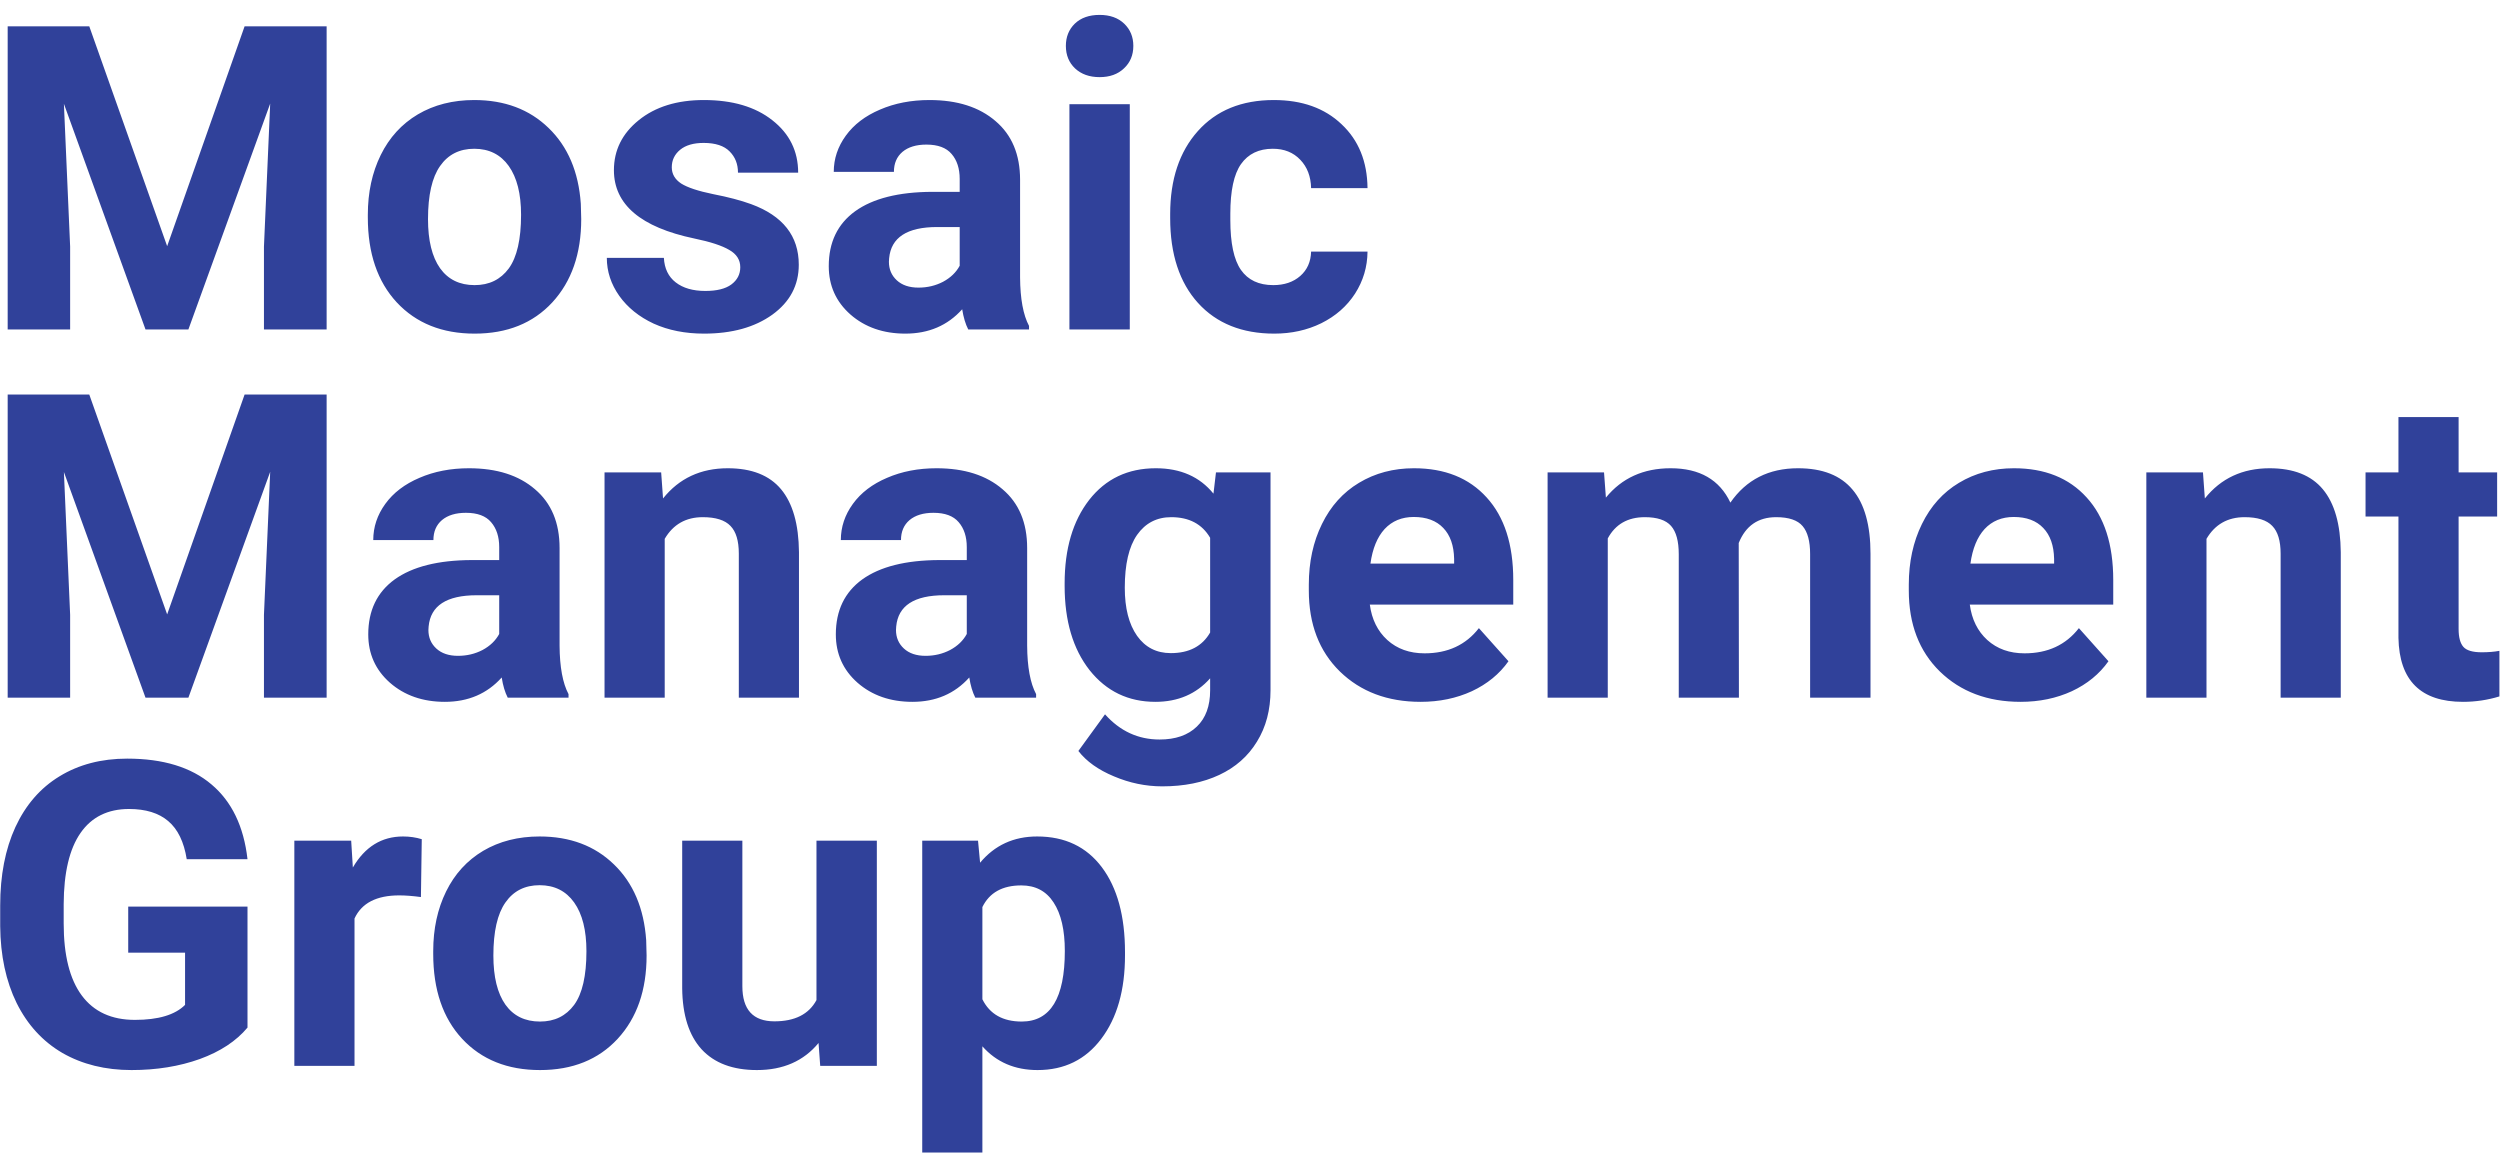 <svg width="129" height="60" viewBox="0 0 129 60" fill="none" xmlns="http://www.w3.org/2000/svg">
<path d="M4.607 1.359L8.625 12.703L12.621 1.359H16.854V17H13.62V12.725L13.942 5.345L9.721 17H7.508L3.297 5.355L3.619 12.725V17H0.396V1.359H4.607ZM18.98 11.081C18.98 9.928 19.203 8.9 19.646 7.998C20.09 7.096 20.728 6.397 21.559 5.903C22.396 5.409 23.367 5.162 24.47 5.162C26.038 5.162 27.316 5.642 28.305 6.602C29.3 7.561 29.855 8.865 29.97 10.512L29.991 11.307C29.991 13.09 29.494 14.522 28.498 15.604C27.503 16.678 26.167 17.215 24.491 17.215C22.815 17.215 21.476 16.678 20.474 15.604C19.478 14.529 18.98 13.068 18.98 11.221V11.081ZM22.085 11.307C22.085 12.409 22.293 13.255 22.708 13.842C23.123 14.422 23.718 14.712 24.491 14.712C25.243 14.712 25.83 14.425 26.253 13.852C26.675 13.273 26.887 12.349 26.887 11.081C26.887 10 26.675 9.162 26.253 8.567C25.83 7.973 25.236 7.676 24.47 7.676C23.711 7.676 23.123 7.973 22.708 8.567C22.293 9.155 22.085 10.068 22.085 11.307ZM38.198 13.788C38.198 13.409 38.008 13.111 37.629 12.896C37.257 12.675 36.655 12.477 35.824 12.306C33.06 11.726 31.678 10.551 31.678 8.782C31.678 7.751 32.104 6.892 32.956 6.204C33.815 5.509 34.936 5.162 36.318 5.162C37.794 5.162 38.972 5.509 39.852 6.204C40.741 6.899 41.185 7.801 41.185 8.911H38.08C38.08 8.467 37.937 8.102 37.65 7.815C37.364 7.522 36.916 7.375 36.308 7.375C35.785 7.375 35.38 7.493 35.094 7.729C34.807 7.966 34.664 8.267 34.664 8.632C34.664 8.976 34.825 9.255 35.148 9.47C35.477 9.677 36.028 9.86 36.802 10.018C37.575 10.168 38.227 10.34 38.757 10.533C40.397 11.135 41.217 12.177 41.217 13.659C41.217 14.719 40.762 15.579 39.852 16.237C38.943 16.889 37.769 17.215 36.329 17.215C35.355 17.215 34.489 17.043 33.73 16.699C32.977 16.348 32.387 15.872 31.957 15.271C31.527 14.662 31.312 14.007 31.312 13.305H34.256C34.285 13.856 34.489 14.279 34.868 14.572C35.248 14.866 35.756 15.013 36.394 15.013C36.988 15.013 37.435 14.902 37.736 14.68C38.044 14.45 38.198 14.153 38.198 13.788ZM49.961 17C49.818 16.721 49.714 16.373 49.649 15.958C48.898 16.796 47.92 17.215 46.717 17.215C45.578 17.215 44.633 16.885 43.881 16.227C43.136 15.568 42.764 14.737 42.764 13.734C42.764 12.503 43.218 11.557 44.128 10.898C45.045 10.24 46.366 9.907 48.092 9.899H49.52V9.233C49.52 8.696 49.381 8.267 49.102 7.944C48.829 7.622 48.396 7.461 47.802 7.461C47.279 7.461 46.867 7.586 46.566 7.837C46.273 8.088 46.126 8.431 46.126 8.868H43.022C43.022 8.195 43.229 7.572 43.645 6.999C44.06 6.426 44.647 5.979 45.406 5.656C46.165 5.327 47.018 5.162 47.963 5.162C49.395 5.162 50.53 5.524 51.368 6.247C52.213 6.963 52.636 7.973 52.636 9.276V14.315C52.643 15.417 52.797 16.252 53.098 16.817V17H49.961ZM47.394 14.841C47.852 14.841 48.274 14.741 48.661 14.54C49.048 14.332 49.334 14.057 49.52 13.713V11.715H48.36C46.806 11.715 45.979 12.252 45.879 13.326L45.868 13.509C45.868 13.896 46.004 14.214 46.276 14.465C46.548 14.716 46.921 14.841 47.394 14.841ZM58.297 17H55.182V5.377H58.297V17ZM54.999 2.369C54.999 1.904 55.153 1.521 55.461 1.22C55.776 0.919 56.202 0.769 56.739 0.769C57.269 0.769 57.692 0.919 58.007 1.22C58.322 1.521 58.48 1.904 58.48 2.369C58.48 2.842 58.318 3.229 57.996 3.529C57.681 3.83 57.262 3.98 56.739 3.98C56.217 3.98 55.794 3.83 55.472 3.529C55.157 3.229 54.999 2.842 54.999 2.369ZM65.698 14.712C66.271 14.712 66.737 14.554 67.095 14.239C67.453 13.924 67.639 13.505 67.653 12.982H70.564C70.557 13.77 70.342 14.493 69.92 15.152C69.497 15.804 68.917 16.312 68.18 16.678C67.449 17.036 66.64 17.215 65.752 17.215C64.091 17.215 62.78 16.689 61.82 15.636C60.861 14.576 60.381 13.115 60.381 11.253V11.049C60.381 9.258 60.857 7.83 61.81 6.763C62.762 5.696 64.069 5.162 65.731 5.162C67.184 5.162 68.348 5.577 69.222 6.408C70.103 7.232 70.55 8.331 70.564 9.706H67.653C67.639 9.104 67.453 8.618 67.095 8.245C66.737 7.866 66.264 7.676 65.677 7.676C64.954 7.676 64.406 7.941 64.033 8.471C63.668 8.993 63.485 9.846 63.485 11.027V11.35C63.485 12.546 63.668 13.405 64.033 13.928C64.398 14.45 64.954 14.712 65.698 14.712ZM4.607 20.359L8.625 31.703L12.621 20.359H16.854V36H13.62V31.725L13.942 24.345L9.721 36H7.508L3.297 24.355L3.619 31.725V36H0.396V20.359H4.607ZM26.199 36C26.056 35.721 25.952 35.373 25.888 34.958C25.136 35.796 24.158 36.215 22.955 36.215C21.816 36.215 20.871 35.885 20.119 35.227C19.374 34.568 19.002 33.737 19.002 32.734C19.002 31.503 19.457 30.557 20.366 29.898C21.283 29.24 22.604 28.907 24.33 28.899H25.759V28.233C25.759 27.696 25.619 27.267 25.34 26.944C25.068 26.622 24.634 26.461 24.04 26.461C23.517 26.461 23.105 26.586 22.805 26.837C22.511 27.088 22.364 27.431 22.364 27.868H19.26C19.26 27.195 19.467 26.572 19.883 25.999C20.298 25.426 20.885 24.979 21.645 24.656C22.404 24.327 23.256 24.162 24.201 24.162C25.634 24.162 26.769 24.524 27.606 25.247C28.451 25.963 28.874 26.973 28.874 28.276V33.315C28.881 34.417 29.035 35.252 29.336 35.817V36H26.199ZM23.632 33.841C24.09 33.841 24.513 33.741 24.899 33.54C25.286 33.332 25.573 33.057 25.759 32.713V30.715H24.599C23.045 30.715 22.217 31.252 22.117 32.326L22.106 32.509C22.106 32.895 22.242 33.214 22.515 33.465C22.787 33.715 23.159 33.841 23.632 33.841ZM34.116 24.377L34.213 25.72C35.044 24.681 36.157 24.162 37.554 24.162C38.785 24.162 39.702 24.524 40.304 25.247C40.905 25.97 41.213 27.052 41.227 28.491V36H38.123V28.566C38.123 27.908 37.98 27.431 37.693 27.138C37.407 26.837 36.931 26.686 36.265 26.686C35.391 26.686 34.736 27.059 34.299 27.804V36H31.194V24.377H34.116ZM50.326 36C50.183 35.721 50.079 35.373 50.015 34.958C49.263 35.796 48.285 36.215 47.082 36.215C45.943 36.215 44.998 35.885 44.246 35.227C43.501 34.568 43.129 33.737 43.129 32.734C43.129 31.503 43.584 30.557 44.493 29.898C45.41 29.24 46.731 28.907 48.457 28.899H49.886V28.233C49.886 27.696 49.746 27.267 49.467 26.944C49.195 26.622 48.761 26.461 48.167 26.461C47.644 26.461 47.232 26.586 46.932 26.837C46.638 27.088 46.491 27.431 46.491 27.868H43.387C43.387 27.195 43.594 26.572 44.01 25.999C44.425 25.426 45.012 24.979 45.772 24.656C46.531 24.327 47.383 24.162 48.328 24.162C49.76 24.162 50.895 24.524 51.733 25.247C52.578 25.963 53.001 26.973 53.001 28.276V33.315C53.008 34.417 53.162 35.252 53.463 35.817V36H50.326ZM47.759 33.841C48.217 33.841 48.64 33.741 49.026 33.54C49.413 33.332 49.7 33.057 49.886 32.713V30.715H48.726C47.172 30.715 46.344 31.252 46.244 32.326L46.233 32.509C46.233 32.895 46.37 33.214 46.642 33.465C46.914 33.715 47.286 33.841 47.759 33.841ZM54.935 30.102C54.935 28.319 55.357 26.884 56.202 25.795C57.054 24.706 58.2 24.162 59.64 24.162C60.914 24.162 61.906 24.599 62.615 25.473L62.744 24.377H65.559V35.613C65.559 36.63 65.326 37.515 64.86 38.267C64.402 39.019 63.754 39.592 62.916 39.985C62.078 40.379 61.097 40.576 59.973 40.576C59.12 40.576 58.29 40.404 57.48 40.06C56.671 39.724 56.059 39.287 55.644 38.75L57.019 36.859C57.792 37.726 58.73 38.159 59.833 38.159C60.657 38.159 61.297 37.937 61.756 37.493C62.214 37.056 62.443 36.433 62.443 35.624V35.001C61.727 35.81 60.785 36.215 59.618 36.215C58.222 36.215 57.09 35.671 56.224 34.582C55.364 33.486 54.935 32.036 54.935 30.231V30.102ZM58.039 30.328C58.039 31.381 58.25 32.208 58.673 32.81C59.095 33.404 59.675 33.701 60.413 33.701C61.358 33.701 62.035 33.347 62.443 32.638V27.75C62.028 27.041 61.358 26.686 60.435 26.686C59.69 26.686 59.102 26.991 58.673 27.6C58.25 28.208 58.039 29.118 58.039 30.328ZM73.304 36.215C71.599 36.215 70.21 35.692 69.136 34.647C68.069 33.601 67.535 32.208 67.535 30.468V30.167C67.535 29 67.761 27.958 68.212 27.041C68.663 26.117 69.3 25.408 70.124 24.914C70.955 24.413 71.9 24.162 72.96 24.162C74.55 24.162 75.799 24.663 76.709 25.666C77.626 26.669 78.084 28.09 78.084 29.931V31.198H70.683C70.783 31.957 71.084 32.566 71.585 33.024C72.093 33.483 72.734 33.712 73.508 33.712C74.704 33.712 75.638 33.279 76.311 32.412L77.837 34.12C77.371 34.779 76.741 35.295 75.946 35.667C75.151 36.032 74.27 36.215 73.304 36.215ZM72.949 26.676C72.333 26.676 71.832 26.884 71.445 27.299C71.066 27.714 70.822 28.309 70.715 29.082H75.033V28.835C75.019 28.148 74.833 27.617 74.475 27.245C74.117 26.866 73.608 26.676 72.949 26.676ZM82.768 24.377L82.864 25.677C83.688 24.667 84.801 24.162 86.205 24.162C87.702 24.162 88.73 24.753 89.288 25.935C90.105 24.753 91.268 24.162 92.779 24.162C94.04 24.162 94.978 24.531 95.594 25.269C96.21 25.999 96.518 27.102 96.518 28.577V36H93.402V28.588C93.402 27.929 93.273 27.449 93.016 27.148C92.758 26.84 92.303 26.686 91.651 26.686C90.72 26.686 90.076 27.131 89.718 28.019L89.728 36H86.624V28.599C86.624 27.925 86.492 27.439 86.227 27.138C85.962 26.837 85.51 26.686 84.873 26.686C83.992 26.686 83.355 27.052 82.961 27.782V36H79.856V24.377H82.768ZM104.263 36.215C102.558 36.215 101.169 35.692 100.095 34.647C99.028 33.601 98.494 32.208 98.494 30.468V30.167C98.494 29 98.72 27.958 99.171 27.041C99.622 26.117 100.259 25.408 101.083 24.914C101.914 24.413 102.859 24.162 103.919 24.162C105.509 24.162 106.758 24.663 107.668 25.666C108.585 26.669 109.043 28.09 109.043 29.931V31.198H101.642C101.742 31.957 102.043 32.566 102.544 33.024C103.052 33.483 103.693 33.712 104.467 33.712C105.663 33.712 106.597 33.279 107.271 32.412L108.796 34.12C108.33 34.779 107.7 35.295 106.905 35.667C106.11 36.032 105.229 36.215 104.263 36.215ZM103.908 26.676C103.292 26.676 102.791 26.884 102.404 27.299C102.025 27.714 101.781 28.309 101.674 29.082H105.992V28.835C105.978 28.148 105.792 27.617 105.434 27.245C105.076 26.866 104.567 26.676 103.908 26.676ZM113.673 24.377L113.77 25.72C114.6 24.681 115.714 24.162 117.11 24.162C118.342 24.162 119.259 24.524 119.86 25.247C120.462 25.97 120.77 27.052 120.784 28.491V36H117.68V28.566C117.68 27.908 117.536 27.431 117.25 27.138C116.964 26.837 116.487 26.686 115.821 26.686C114.948 26.686 114.292 27.059 113.855 27.804V36H110.751V24.377H113.673ZM126.864 21.52V24.377H128.852V26.654H126.864V32.455C126.864 32.885 126.947 33.193 127.111 33.379C127.276 33.565 127.591 33.658 128.057 33.658C128.4 33.658 128.705 33.633 128.97 33.583V35.935C128.361 36.122 127.734 36.215 127.09 36.215C124.913 36.215 123.803 35.116 123.76 32.917V26.654H122.062V24.377H123.76V21.52H126.864ZM12.771 53.023C12.191 53.718 11.371 54.259 10.312 54.645C9.252 55.025 8.077 55.215 6.788 55.215C5.435 55.215 4.246 54.921 3.222 54.334C2.205 53.74 1.417 52.88 0.858 51.756C0.307 50.632 0.024 49.31 0.01 47.792V46.728C0.01 45.167 0.271 43.817 0.794 42.679C1.324 41.533 2.083 40.659 3.071 40.058C4.067 39.449 5.23 39.145 6.562 39.145C8.417 39.145 9.868 39.589 10.913 40.477C11.959 41.357 12.578 42.643 12.771 44.333H9.635C9.492 43.438 9.173 42.783 8.679 42.367C8.192 41.952 7.519 41.744 6.659 41.744C5.563 41.744 4.729 42.156 4.156 42.98C3.583 43.803 3.293 45.028 3.286 46.653V47.652C3.286 49.292 3.598 50.531 4.221 51.369C4.844 52.207 5.757 52.626 6.96 52.626C8.17 52.626 9.033 52.368 9.549 51.852V49.156H6.616V46.782H12.771V53.023ZM21.72 46.288C21.297 46.231 20.925 46.202 20.602 46.202C19.428 46.202 18.658 46.6 18.293 47.395V55H15.188V43.377H18.121L18.207 44.763C18.83 43.696 19.693 43.162 20.796 43.162C21.14 43.162 21.462 43.209 21.763 43.302L21.72 46.288ZM22.354 49.081C22.354 47.928 22.576 46.9 23.02 45.998C23.463 45.096 24.101 44.398 24.932 43.903C25.77 43.409 26.74 43.162 27.843 43.162C29.411 43.162 30.689 43.642 31.678 44.602C32.673 45.561 33.228 46.865 33.343 48.512L33.364 49.307C33.364 51.09 32.867 52.522 31.871 53.603C30.876 54.678 29.54 55.215 27.864 55.215C26.189 55.215 24.849 54.678 23.847 53.603C22.851 52.529 22.354 51.068 22.354 49.221V49.081ZM25.458 49.307C25.458 50.41 25.666 51.255 26.081 51.842C26.496 52.422 27.091 52.712 27.864 52.712C28.616 52.712 29.203 52.425 29.626 51.852C30.049 51.273 30.26 50.349 30.26 49.081C30.26 48 30.049 47.162 29.626 46.567C29.203 45.973 28.609 45.676 27.843 45.676C27.084 45.676 26.496 45.973 26.081 46.567C25.666 47.155 25.458 48.068 25.458 49.307ZM42.237 53.818C41.471 54.749 40.411 55.215 39.058 55.215C37.812 55.215 36.859 54.857 36.2 54.141C35.548 53.425 35.215 52.375 35.201 50.993V43.377H38.306V50.886C38.306 52.096 38.857 52.701 39.96 52.701C41.013 52.701 41.736 52.336 42.13 51.605V43.377H45.245V55H42.323L42.237 53.818ZM58.05 49.296C58.05 51.086 57.642 52.522 56.825 53.603C56.016 54.678 54.92 55.215 53.538 55.215C52.364 55.215 51.415 54.807 50.691 53.99V59.469H47.587V43.377H50.466L50.573 44.516C51.325 43.613 52.306 43.162 53.517 43.162C54.949 43.162 56.062 43.692 56.857 44.752C57.652 45.812 58.05 47.273 58.05 49.135V49.296ZM54.945 49.07C54.945 47.989 54.752 47.155 54.365 46.567C53.986 45.98 53.431 45.687 52.7 45.687C51.726 45.687 51.057 46.059 50.691 46.804V51.562C51.071 52.329 51.748 52.712 52.722 52.712C54.204 52.712 54.945 51.498 54.945 49.07Z" fill="#30419A"/>
</svg>
